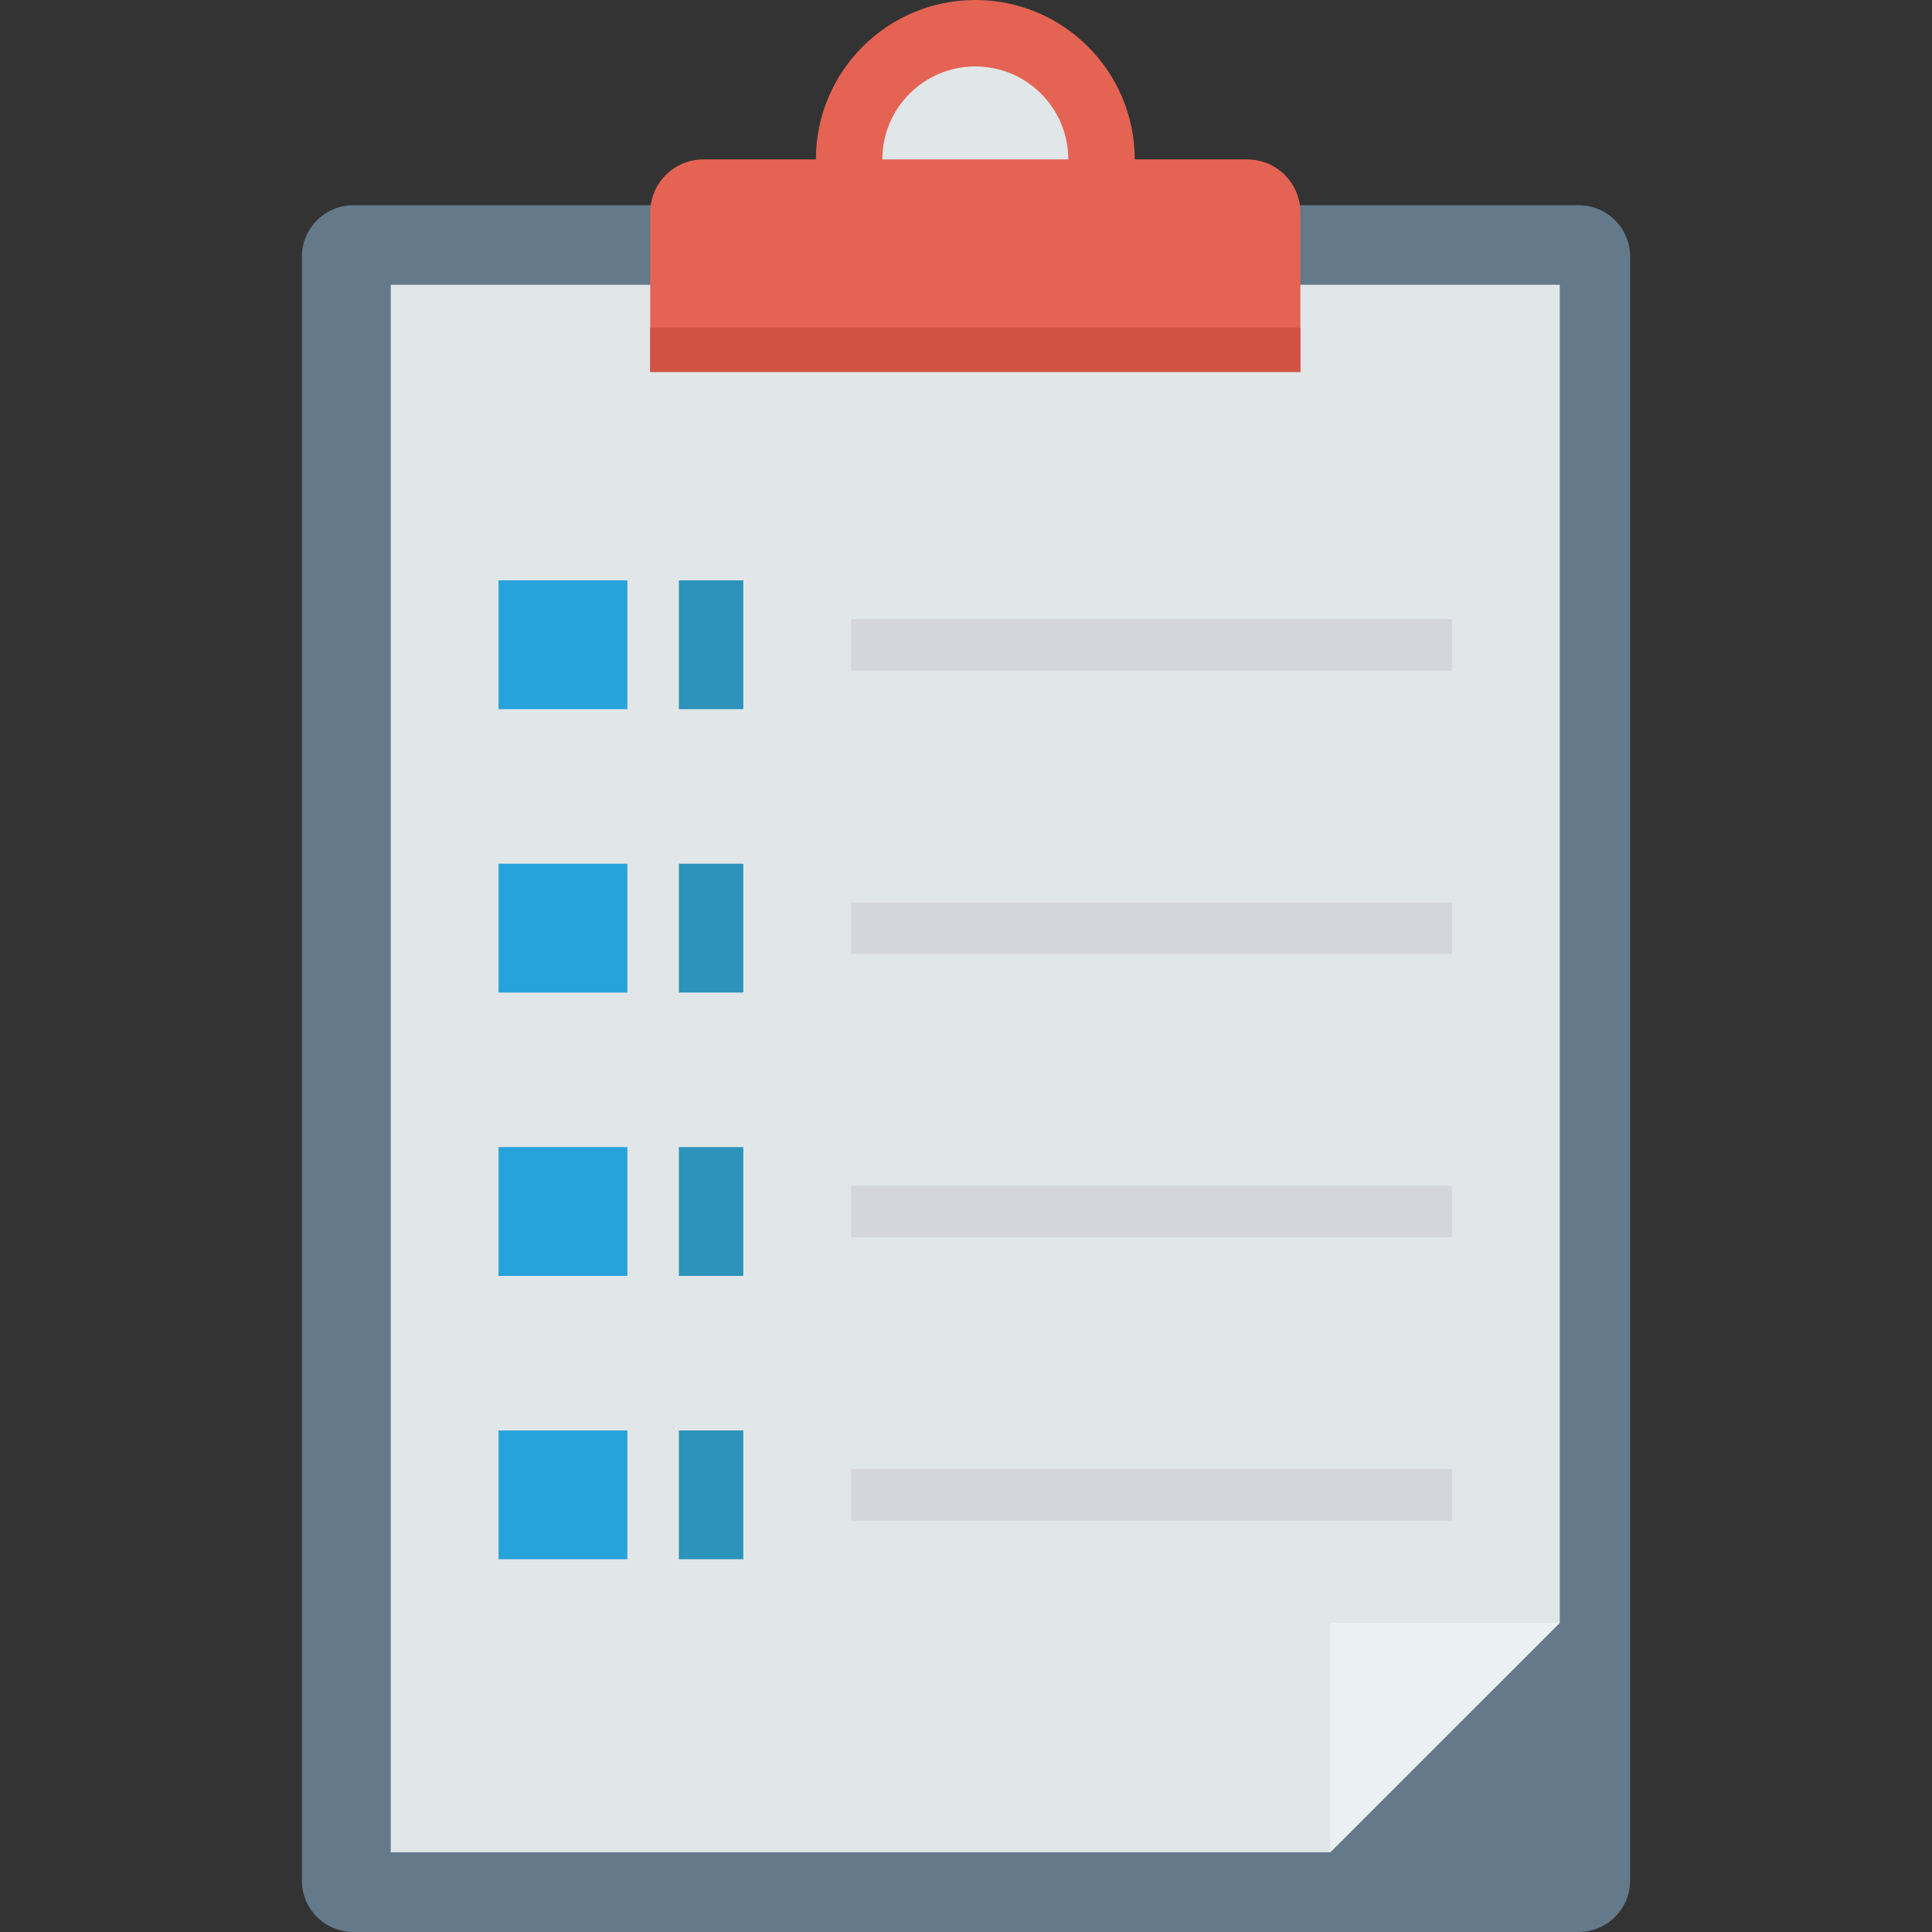 <?xml version="1.0" encoding="iso-8859-1"?>
<!-- Generator: Adobe Illustrator 19.0.0, SVG Export Plug-In . SVG Version: 6.00 Build 0)  -->
<svg version="1.1" id="Capa_1" xmlns="http://www.w3.org/2000/svg" xmlns:xlink="http://www.w3.org/1999/xlink" x="0px" y="0px"
	 viewBox="0 0 468.293 468.293" style="enable-background:new 0 0 468.293 468.293;" xml:space="preserve">
<rect x="0" y="0" width="468.293" height="468.293" fill="#333333" stroke="none"/>
<path style="fill:#64798A;" d="M382.639,468.293H85.653c-6.897,0-12.488-5.591-12.488-12.488V62.23
	c0-6.897,5.591-12.488,12.488-12.488h296.986c6.897,0,12.488,5.591,12.488,12.488v393.575
	C395.127,462.702,389.536,468.293,382.639,468.293z"/>
<polygon style="fill:#E1E6E9;" points="378.066,69.035 378.066,393.344 322.433,448.977 94.718,448.977 94.718,69.035 "/>
<path style="fill:#E56353;" d="M302.321,38.642h-27.276C275.045,17.301,257.744,0,236.403,0c-21.342,0-38.642,17.301-38.642,38.642
	h-27.276c-7.112,0-12.878,5.766-12.878,12.878v38.635h157.593V51.521C315.199,44.408,309.433,38.642,302.321,38.642z"/>
<path style="fill:#E1E6E9;" d="M236.403,16.105c-12.447,0-22.537,10.09-22.537,22.537h45.075
	C258.94,26.196,248.85,16.105,236.403,16.105z"/>
<rect x="157.609" y="79.435" style="fill:#D15241;" width="157.596" height="10.721"/>
<polygon style="fill:#EBF0F3;" points="378.066,393.344 322.433,448.977 322.433,393.344 "/>
<rect x="120.844" y="140.675" style="fill:#27A2DB;" width="31.22" height="31.22"/>
<rect x="164.552" y="140.675" style="fill:#2D93BA;" width="15.61" height="31.22"/>
<g>
	<rect x="206.292" y="150.06" style="fill:#D5D6DB;" width="145.645" height="12.488"/>
	<rect x="206.292" y="218.743" style="fill:#D5D6DB;" width="145.645" height="12.488"/>
	<rect x="206.292" y="287.407" style="fill:#D5D6DB;" width="145.645" height="12.488"/>
	<rect x="206.292" y="356.09" style="fill:#D5D6DB;" width="145.645" height="12.488"/>
</g>
<rect x="120.844" y="209.358" style="fill:#27A2DB;" width="31.22" height="31.22"/>
<rect x="164.552" y="209.358" style="fill:#2D93BA;" width="15.61" height="31.22"/>
<rect x="120.844" y="278.041" style="fill:#27A2DB;" width="31.22" height="31.22"/>
<rect x="164.552" y="278.041" style="fill:#2D93BA;" width="15.61" height="31.22"/>
<rect x="120.844" y="346.724" style="fill:#27A2DB;" width="31.22" height="31.22"/>
<rect x="164.552" y="346.724" style="fill:#2D93BA;" width="15.61" height="31.22"/>
<g>
</g>
<g>
</g>
<g>
</g>
<g>
</g>
<g>
</g>
<g>
</g>
<g>
</g>
<g>
</g>
<g>
</g>
<g>
</g>
<g>
</g>
<g>
</g>
<g>
</g>
<g>
</g>
<g>
</g>
</svg>
